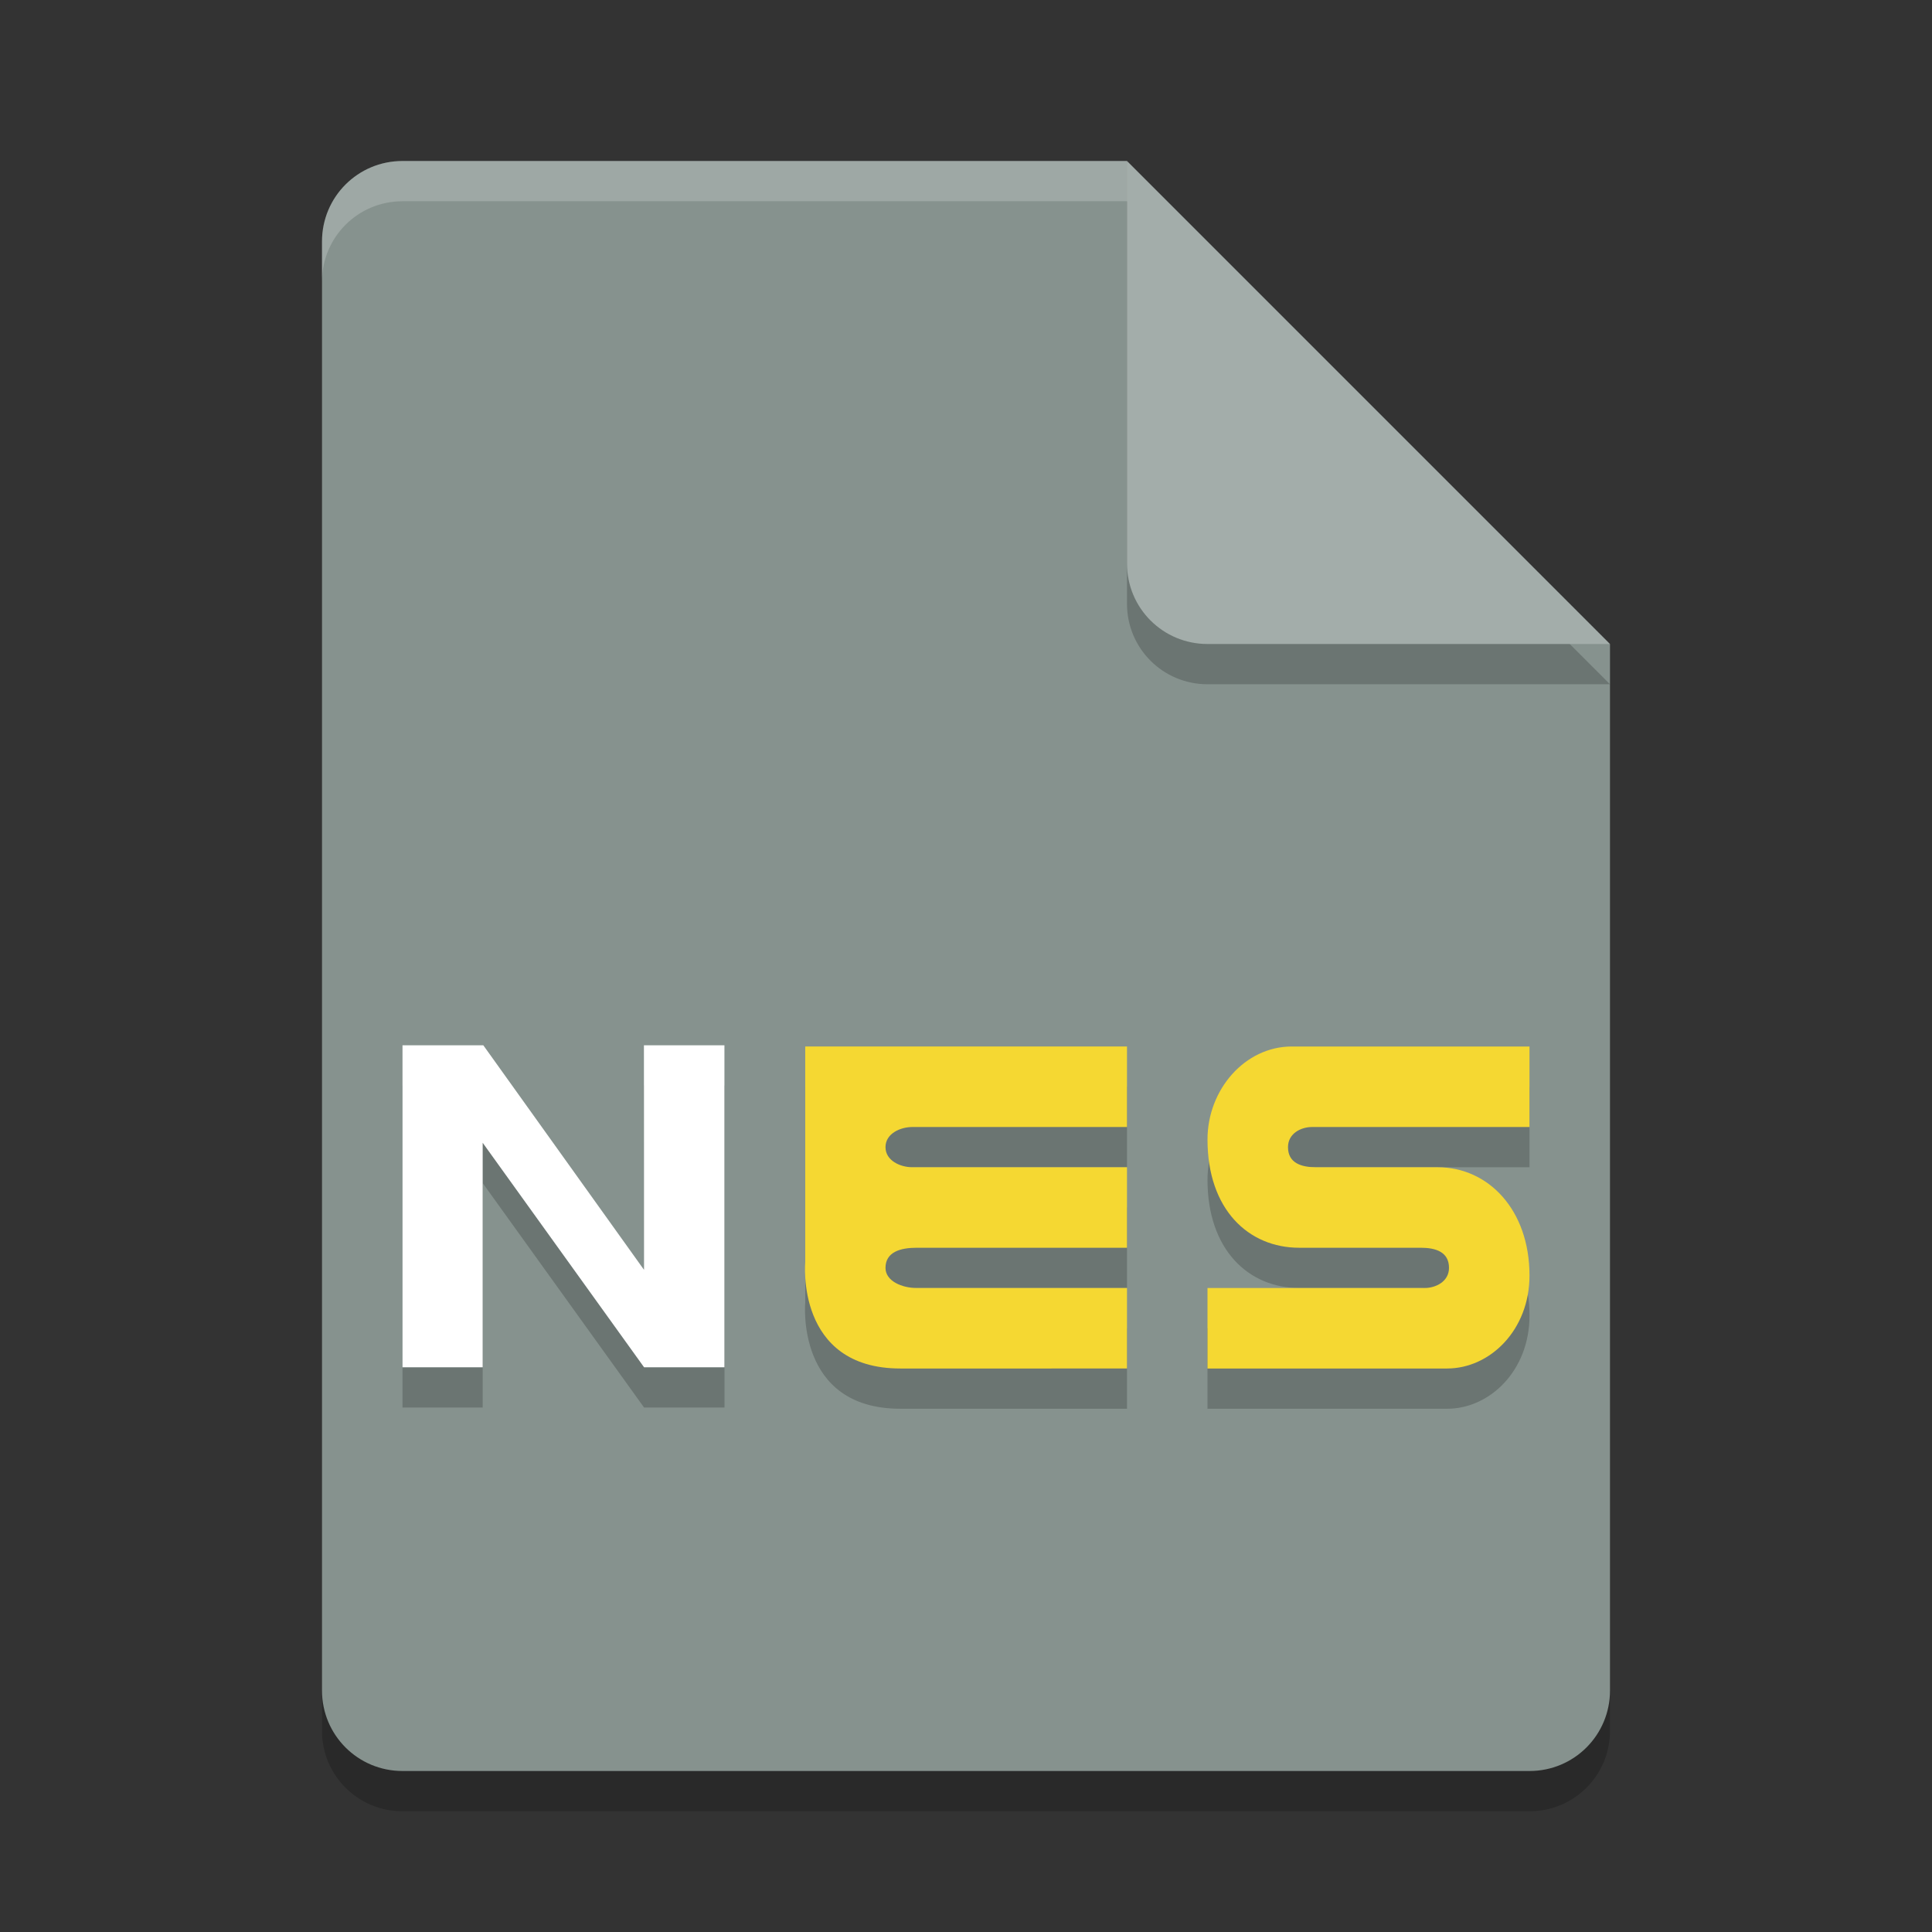 <svg xmlns="http://www.w3.org/2000/svg" width="24" height="24" version="1.1">
 <rect width="100%" height="100%" fill="#333333" stroke="none"/>
 <path style="opacity:0.2" d="m 5,2.5 c -0.554,0 -1,0.446 -1,1 v 18 c 0,0.554 0.446,1 1,1 h 14 c 0.554,0 1,-0.446 1,-1 v -13 l -6,-6 z"/>
 <path style="fill:#86928e" d="M 5,2 C 4.446,2 4,2.446 4,3 v 18 c 0,0.554 0.446,1 1,1 h 14 c 0.554,0 1,-0.446 1,-1 V 8 L 15,7 14,2 Z"/>
 <path style="opacity:0.2" d="m 20,8.5 -6,-6 v 5 c 0,0.554 0.446,1 1,1 z"/>
 <path style="fill:#a3adaa" d="M 20,8 14,2 v 5 c 0,0.554 0.446,1 1,1 z"/>
 <path style="opacity:0.2;fill:#ffffff" d="M 5,2 C 4.446,2 4,2.446 4,3 v 0.5 c 0,-0.554 0.446,-1 1,-1 h 9 V 2 Z"/>
 <path style="opacity:0.2" d="m 5,13.485 v 4 h 0.996 v -2.789 l 2.005,2.789 H 9 V 13.485 H 7.999 L 8,16.275 6.004,13.485 Z M 10.003,13.5 v 2.676 c 0,0 -0.125,1.324 1.182,1.324 H 14 v -1 H 11.386 C 11.21,16.5 11,16.417 11,16.25 11,16.053 11.185,16 11.386,16 H 14 V 15 H 11.336 C 11.186,15 11,14.919 11,14.75 11,14.581 11.186,14.5 11.336,14.5 H 14 v -1 z m 6.044,0 C 15.466,13.5 15,14.035 15,14.655 15,15.528 15.512,16 16.14,16 H 17.65 C 17.837,16 18,16.053 18,16.25 18,16.419 17.837,16.5 17.697,16.5 H 15 v 1 h 2.977 C 18.511,17.5 19,17.021 19,16.345 19,15.529 18.488,15 17.86,15 H 16.35 C 16.163,15 16,14.947 16,14.75 16,14.579 16.163,14.499 16.303,14.5 H 19 v -1 z"/>
 <path style="fill:#f5d832" d="M 17.86,14.5 H 16.349 C 16.163,14.5 16,14.447 16,14.25 16,14.079 16.163,13.999 16.303,14 H 19 V 13 H 16.047 C 15.465,13 15,13.535 15,14.155 15,15.028 15.512,15.5 16.139,15.5 h 1.511 C 17.837,15.5 18,15.553 18,15.75 18,15.919 17.837,16 17.697,16 H 15 v 1 h 2.976 C 18.511,17 19,16.521 19,15.845 19,15.028 18.488,14.5 17.86,14.5"/>
 <path id="polygon1045" style="fill:#ffffff" class="logo" d="m 5,12.985 h 1.004 l 1.996,2.789 -8.5e-4,-2.789 h 1 v 4 H 8.001 l -2.005,-2.789 v 2.789 H 5 Z"/>
 <path style="fill:#f5d832" d="m 10.003,15.676 c 0,0 -0.125,1.324 1.182,1.324 H 14 V 16 H 11.386 C 11.21,16 11,15.917 11,15.75 11,15.553 11.185,15.5 11.386,15.5 H 14 v -1 H 11.335 C 11.185,14.5 11,14.419 11,14.25 11,14.081 11.185,14 11.335,14 H 14 v -1 h -3.997 v 2.676"/>
</svg>
